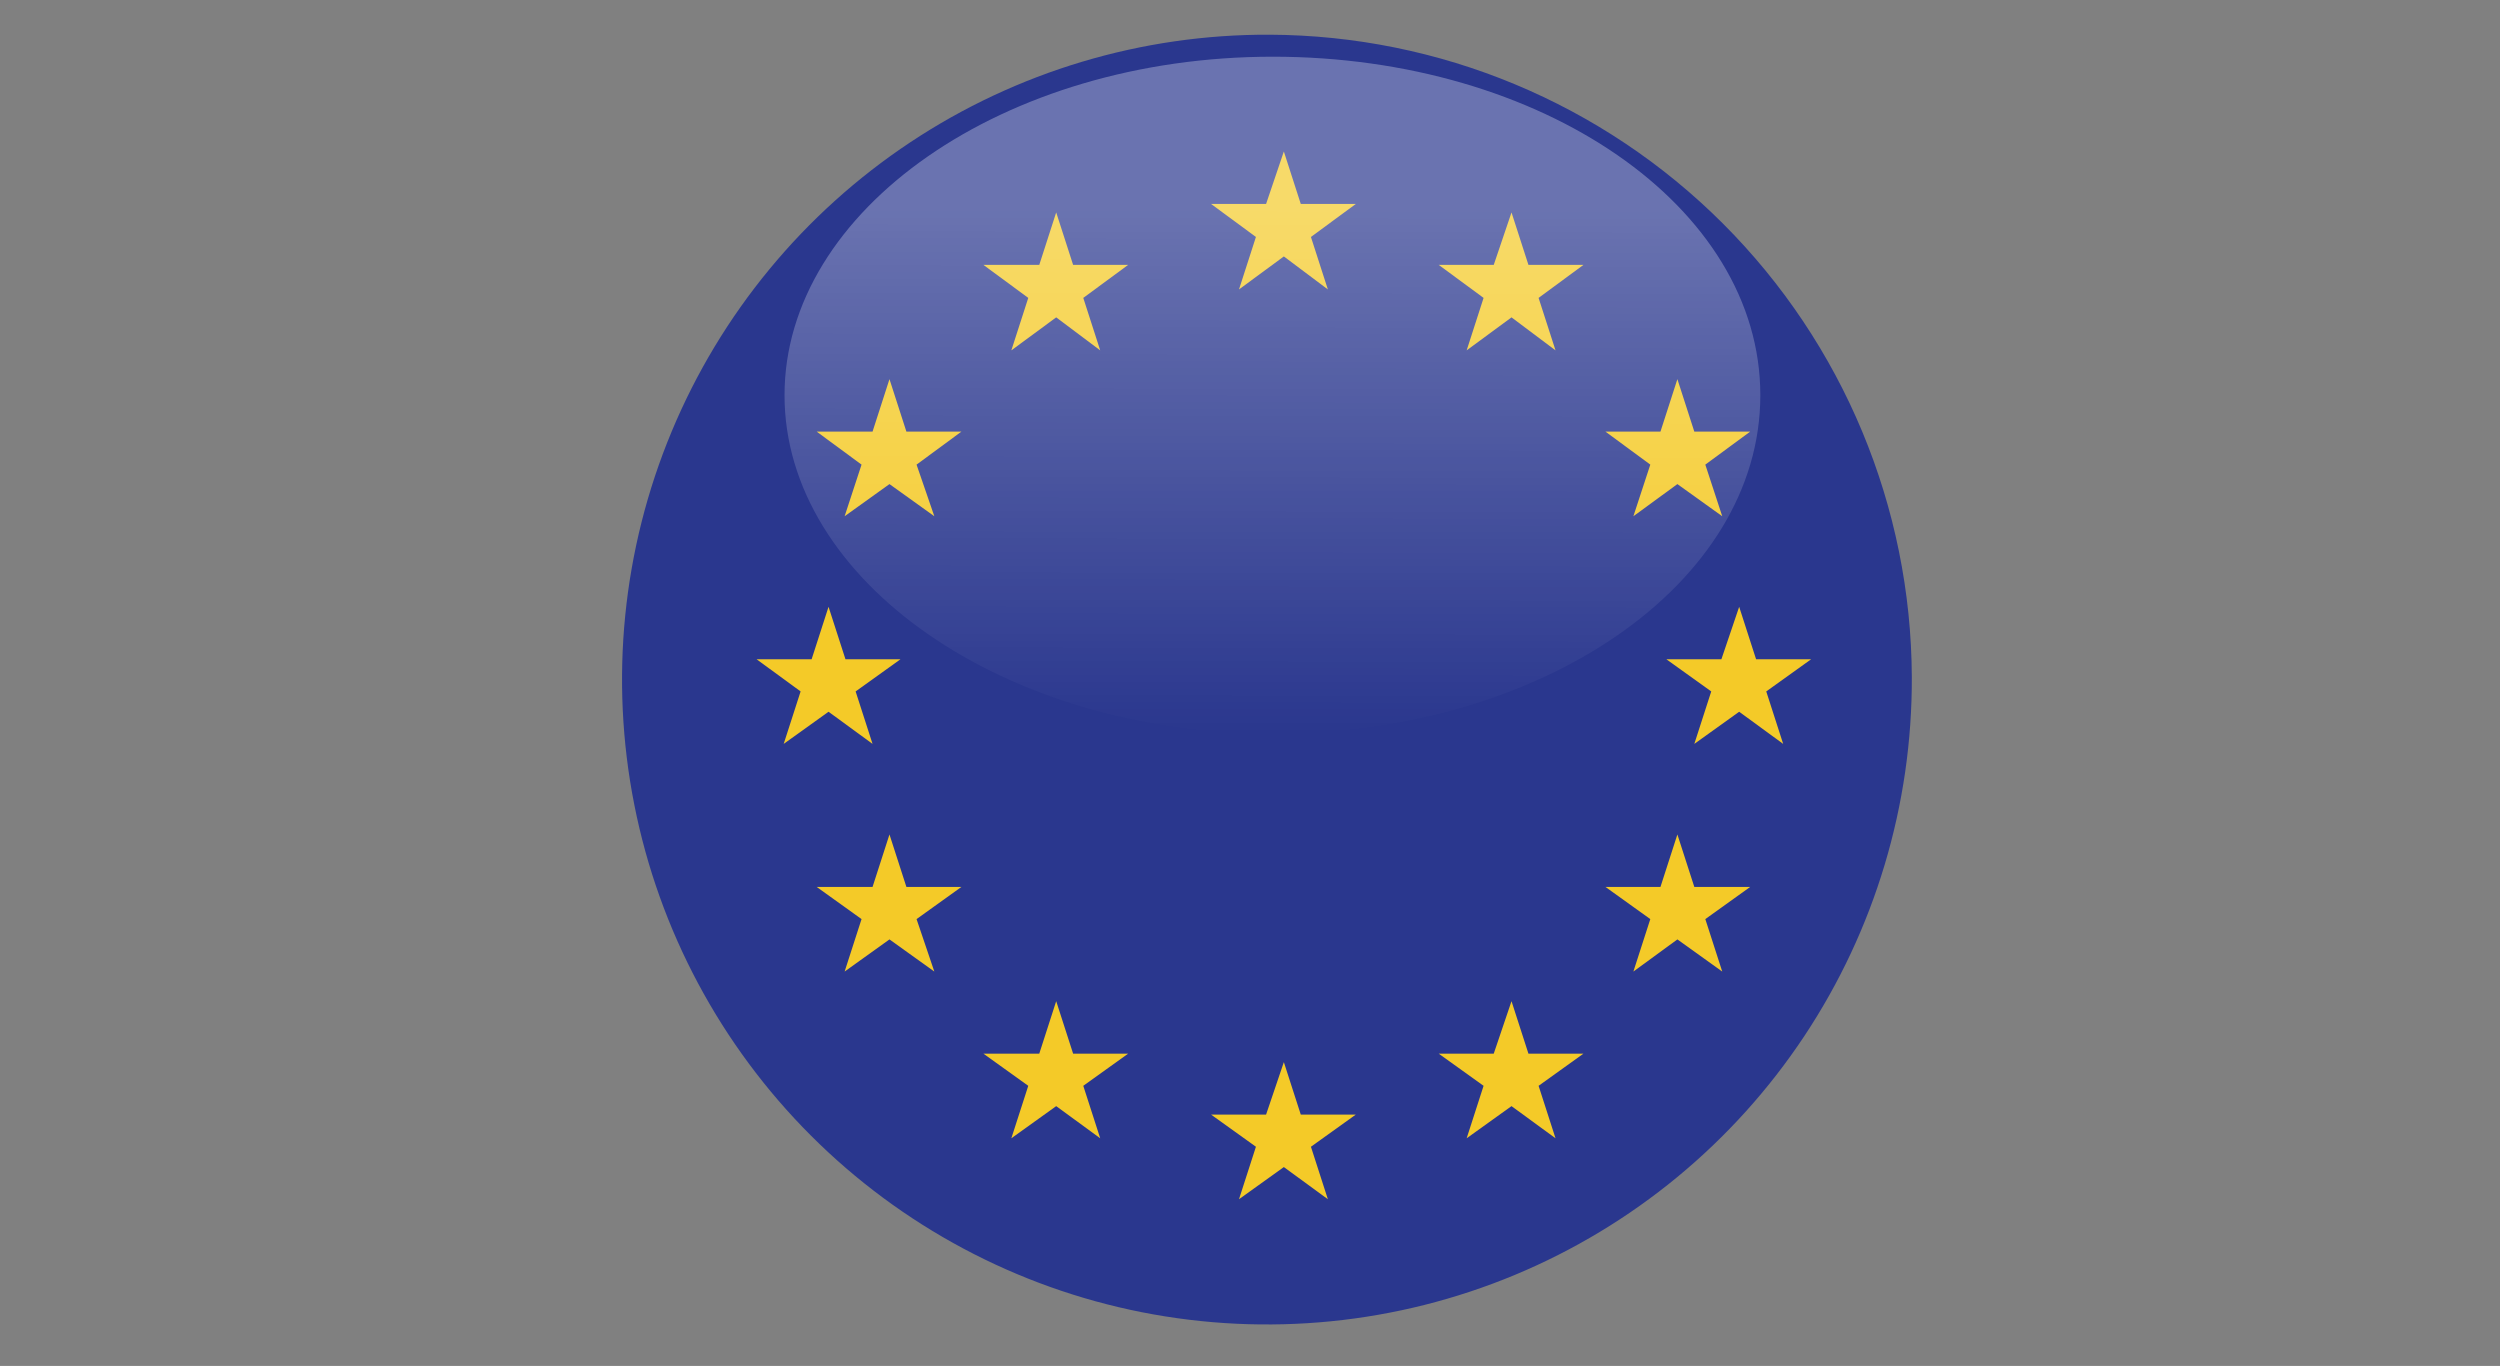 <svg xmlns="http://www.w3.org/2000/svg" xmlns:xlink="http://www.w3.org/1999/xlink" viewBox="0 0 29.54 16.14"><rect x="0" y="0" width="29.54" height="16.14" fill="#808080" stroke="none"/><defs><style>.cls-1{fill:none;}.cls-2{clip-path:url(#clip-path);}.cls-3{fill:#fff;}.cls-4{opacity:0.5;fill:url(#linear-gradient);}.cls-5{clip-path:url(#clip-path-2);}.cls-6{clip-path:url(#clip-path-3);}.cls-7{fill:#2a378e;}.cls-8{fill:#f4ca28;}.cls-9{opacity:0.3;fill:url(#linear-gradient-2);}</style><clipPath id="clip-path"><path class="cls-1" d="M22.14,8A7.37,7.37,0,1,1,14.77.66,7.37,7.37,0,0,1,22.14,8Z"/></clipPath><linearGradient id="linear-gradient" x1="14.76" y1="9.19" x2="14.78" y2="3.03" gradientUnits="userSpaceOnUse"><stop offset="0" stop-color="#fff" stop-opacity="0"/><stop offset="1" stop-color="#fff"/></linearGradient><clipPath id="clip-path-2"><path class="cls-1" d="M22.59,8A7.62,7.62,0,1,1,15,.41,7.62,7.62,0,0,1,22.59,8Z"/></clipPath><clipPath id="clip-path-3"><rect class="cls-1" x="1.34" width="27.66" height="16.14"/></clipPath><linearGradient id="linear-gradient-2" x1="15.03" y1="8.66" x2="15.04" y2="2.5" xlink:href="#linear-gradient"/></defs><title>Ativo 7</title><g id="Camada_2" data-name="Camada 2"><g id="Camada_1-2" data-name="Camada 1"><g class="cls-2"><polygon class="cls-3" points="12.31 0.65 17.23 0.65 17.23 5.72 29.54 5.58 29.54 10.5 17.23 10.65 17.23 15.57 12.31 15.57 12.31 10.65 0 10.5 0 5.58 12.31 5.72 12.31 0.65"/><polygon class="cls-3" points="0 0.65 3.3 0.8 29.54 13.92 29.54 15.42 26.24 15.57 0 2.31 0 0.65"/><polygon class="cls-3" points="29.54 0.65 26.24 0.8 0 13.92 0 15.42 3.3 15.57 29.54 2.31 29.54 0.65"/></g><path class="cls-4" d="M20.54,5.21c0,2.22-2.58,4-5.77,4S9,7.43,9,5.21s2.58-4,5.76-4S20.54,3,20.54,5.21Z"/><g class="cls-5"><g class="cls-6"><rect class="cls-7" x="1.34" width="27.66" height="16.14"/><polygon class="cls-8" points="15.17 1.79 14.96 2.41 14.31 2.41 14.84 2.8 14.64 3.42 15.17 3.03 15.69 3.42 15.49 2.8 16.02 2.41 15.37 2.41 15.17 1.79"/><polygon class="cls-8" points="15.37 13.17 15.17 12.55 14.96 13.17 14.31 13.17 14.84 13.55 14.64 14.17 15.17 13.79 15.69 14.17 15.49 13.55 16.02 13.17 15.37 13.17"/><polygon class="cls-8" points="9.79 8.41 10.31 8.79 10.11 8.17 10.64 7.79 9.99 7.79 9.79 7.17 9.59 7.79 8.94 7.79 9.46 8.17 9.26 8.79 9.79 8.41"/><polygon class="cls-8" points="12.48 2.51 12.28 3.13 11.62 3.13 12.15 3.52 11.95 4.14 12.48 3.75 13 4.14 12.8 3.52 13.33 3.13 12.68 3.13 12.48 2.51"/><polygon class="cls-8" points="10.51 4.48 10.31 5.1 9.65 5.1 10.18 5.49 9.98 6.1 10.51 5.72 11.04 6.1 10.83 5.49 11.36 5.1 10.71 5.1 10.51 4.48"/><polygon class="cls-8" points="10.71 10.48 10.51 9.86 10.31 10.48 9.65 10.48 10.18 10.86 9.98 11.48 10.51 11.1 11.04 11.48 10.83 10.86 11.36 10.48 10.71 10.48"/><polygon class="cls-8" points="12.68 12.45 12.48 11.83 12.28 12.45 11.62 12.45 12.15 12.83 11.95 13.45 12.48 13.07 13 13.45 12.8 12.83 13.33 12.45 12.68 12.45"/><polygon class="cls-8" points="21.4 7.79 20.75 7.79 20.55 7.17 20.34 7.79 19.69 7.79 20.22 8.17 20.02 8.79 20.55 8.41 21.07 8.79 20.87 8.17 21.4 7.79"/><polygon class="cls-8" points="17.86 2.51 17.65 3.13 17 3.13 17.53 3.52 17.33 4.14 17.86 3.75 18.38 4.14 18.18 3.52 18.71 3.13 18.06 3.13 17.86 2.51"/><polygon class="cls-8" points="19.5 5.49 19.3 6.1 19.82 5.72 20.35 6.1 20.15 5.49 20.68 5.1 20.02 5.1 19.82 4.48 19.62 5.1 18.97 5.1 19.5 5.49"/><polygon class="cls-8" points="20.02 10.48 19.82 9.86 19.62 10.48 18.97 10.48 19.5 10.86 19.3 11.48 19.82 11.1 20.35 11.48 20.15 10.86 20.68 10.48 20.02 10.48"/><polygon class="cls-8" points="18.06 12.45 17.86 11.83 17.65 12.45 17 12.45 17.53 12.83 17.33 13.45 17.86 13.07 18.38 13.45 18.18 12.83 18.71 12.45 18.06 12.45"/></g></g><path class="cls-9" d="M20.8,4.67c0,2.23-2.58,4-5.76,4s-5.77-1.81-5.77-4,2.59-4,5.77-4S20.8,2.44,20.8,4.67Z"/></g></g></svg>